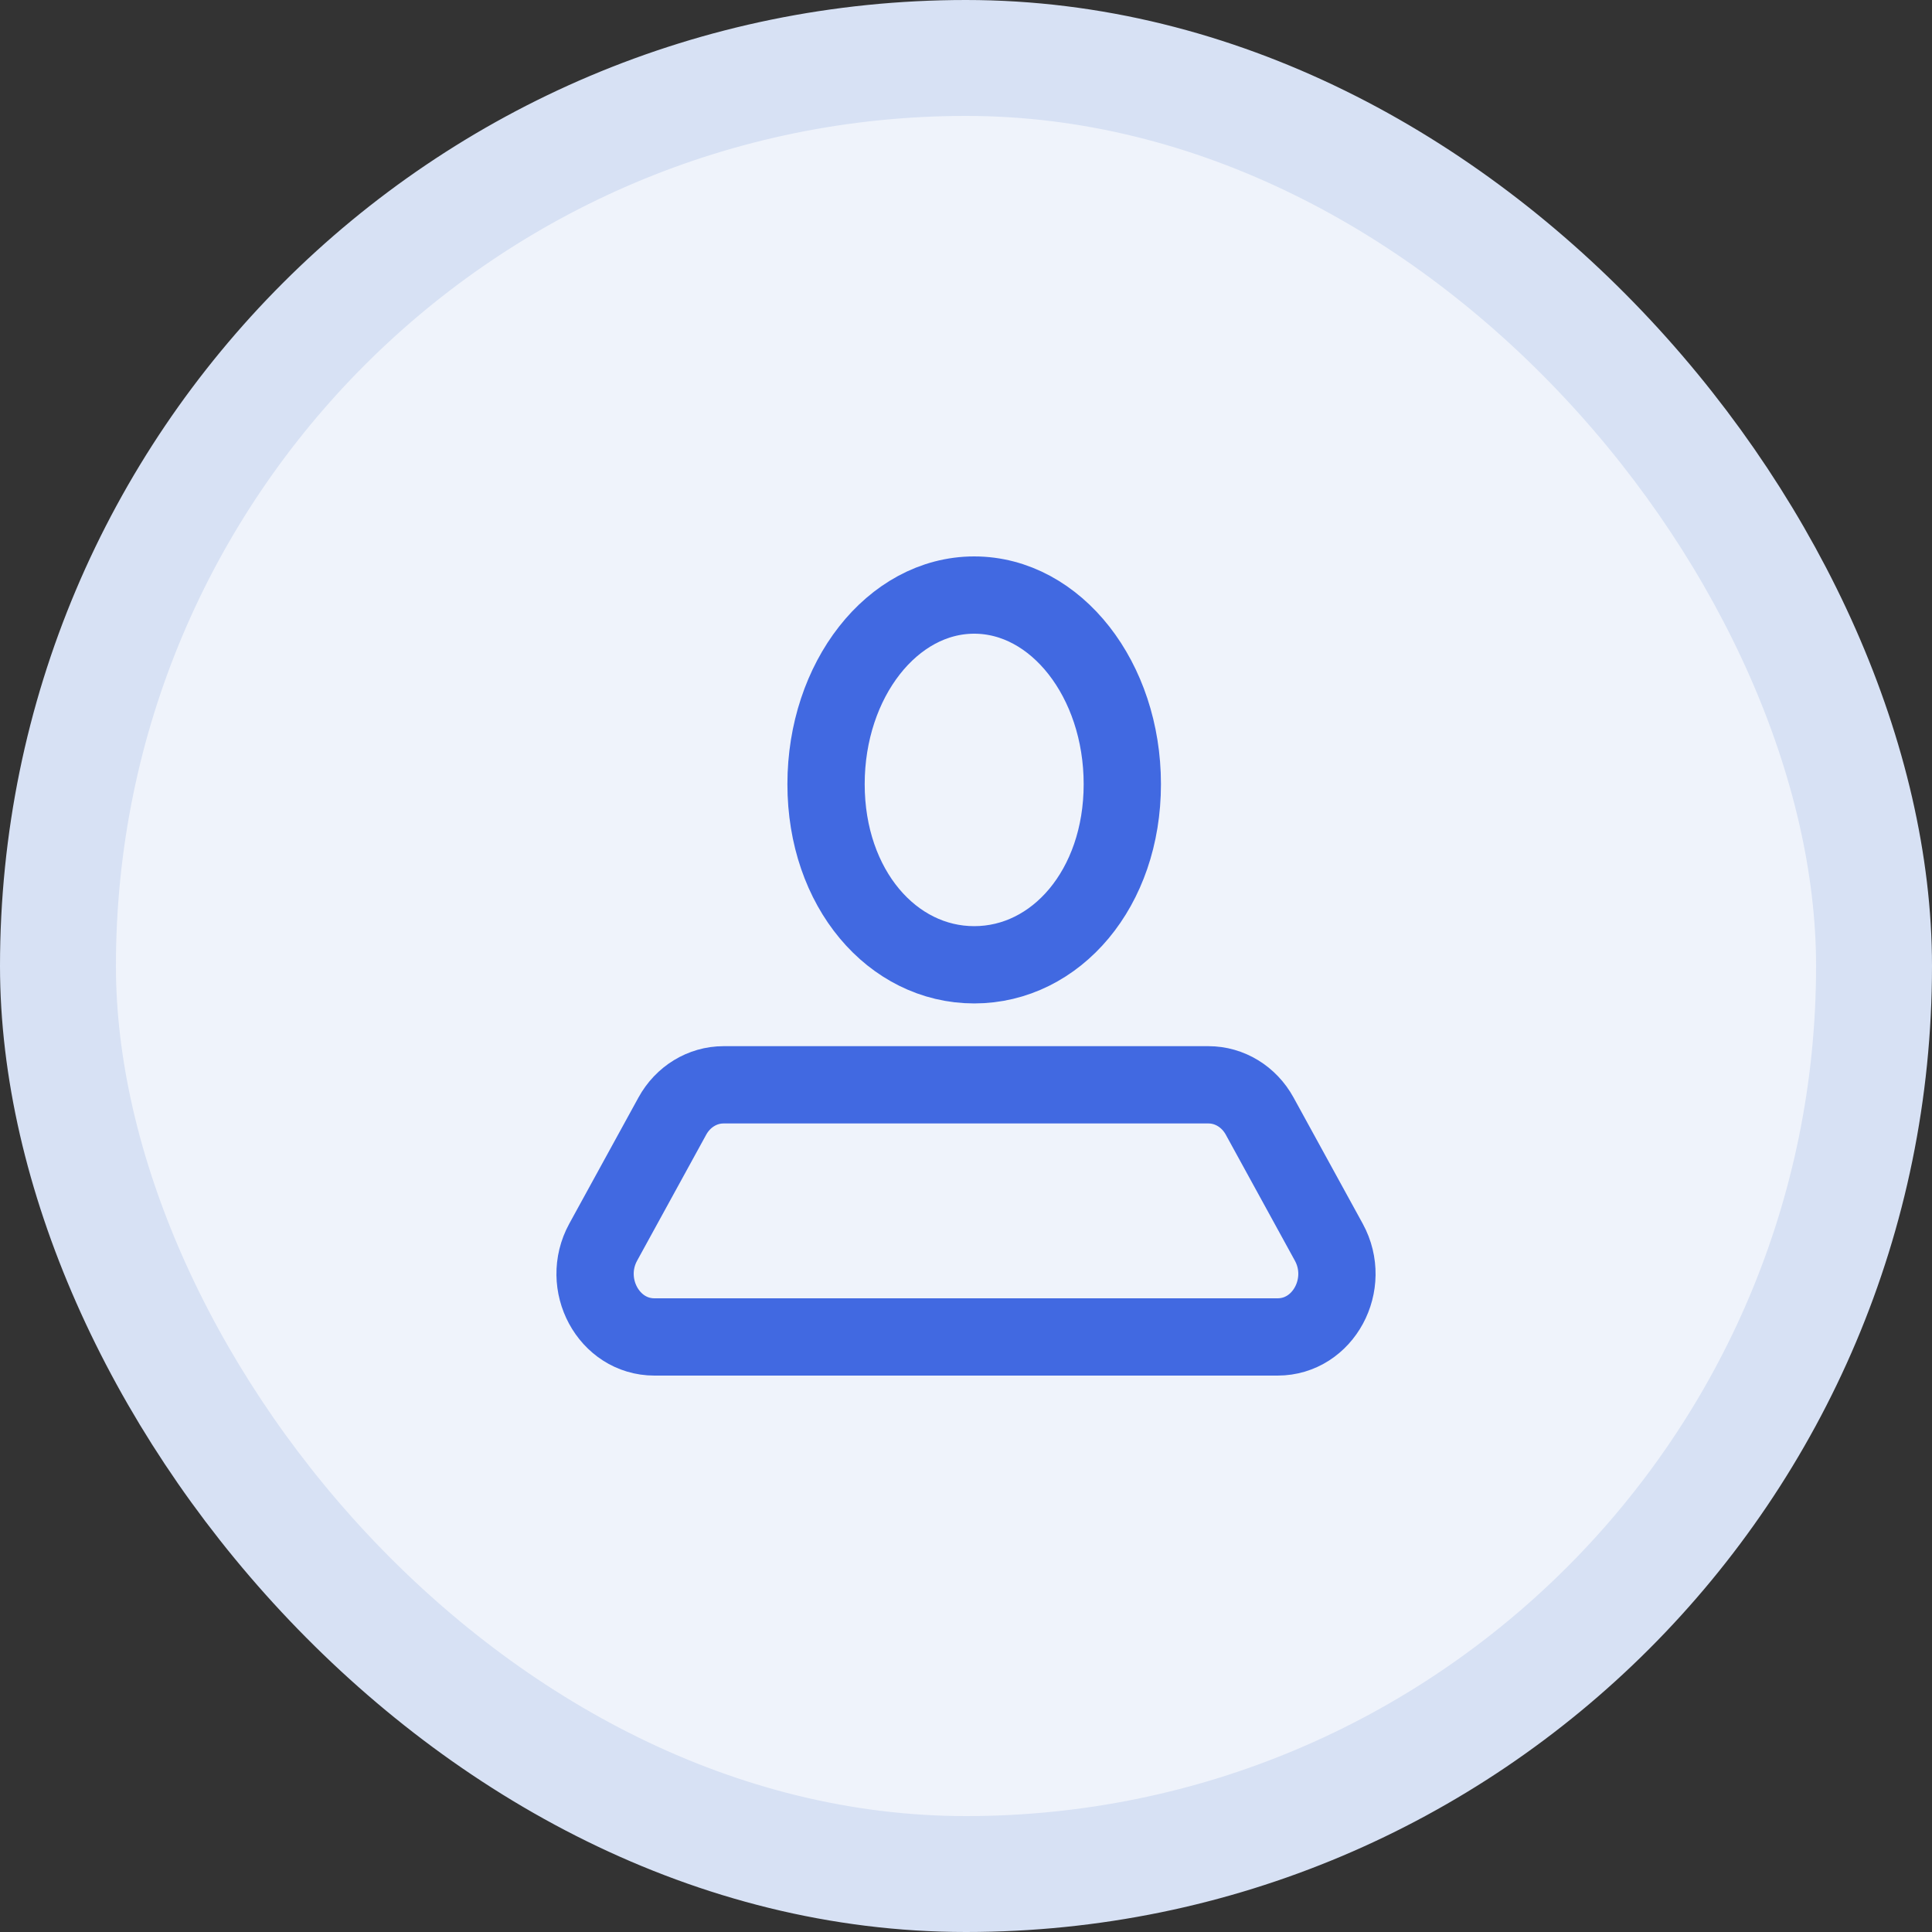 <svg width="32" height="32" viewBox="0 0 32 32" fill="none" xmlns="http://www.w3.org/2000/svg">
<rect x="0" y="0" width="32" height="32" fill="#333333" stroke="none"/>
<rect x="0.96" y="0.96" width="30.08" height="30.08" rx="15.04" fill="#EFF3FB"/>
<rect x="0.96" y="0.96" width="30.08" height="30.08" rx="15.04" stroke="#D7E1F4" stroke-width="1.92"/>
<path d="M18.589 12.988C18.589 14.717 17.491 15.98 16.136 15.98C14.781 15.98 13.682 14.717 13.682 12.988C13.682 11.258 14.781 9.856 16.136 9.856C17.491 9.856 18.589 11.258 18.589 12.988Z" stroke="#4169E1" stroke-width="1.28" stroke-linejoin="round"/>
<path d="M11.136 18.486C11.312 18.165 11.635 17.968 11.984 17.968H20.016C20.365 17.968 20.688 18.165 20.864 18.486L22.009 20.574C22.39 21.27 21.919 22.144 21.161 22.144H10.839C10.082 22.144 9.61 21.27 9.991 20.574L11.136 18.486Z" stroke="#4169E1" stroke-width="1.28" stroke-linejoin="round"/>
</svg>
